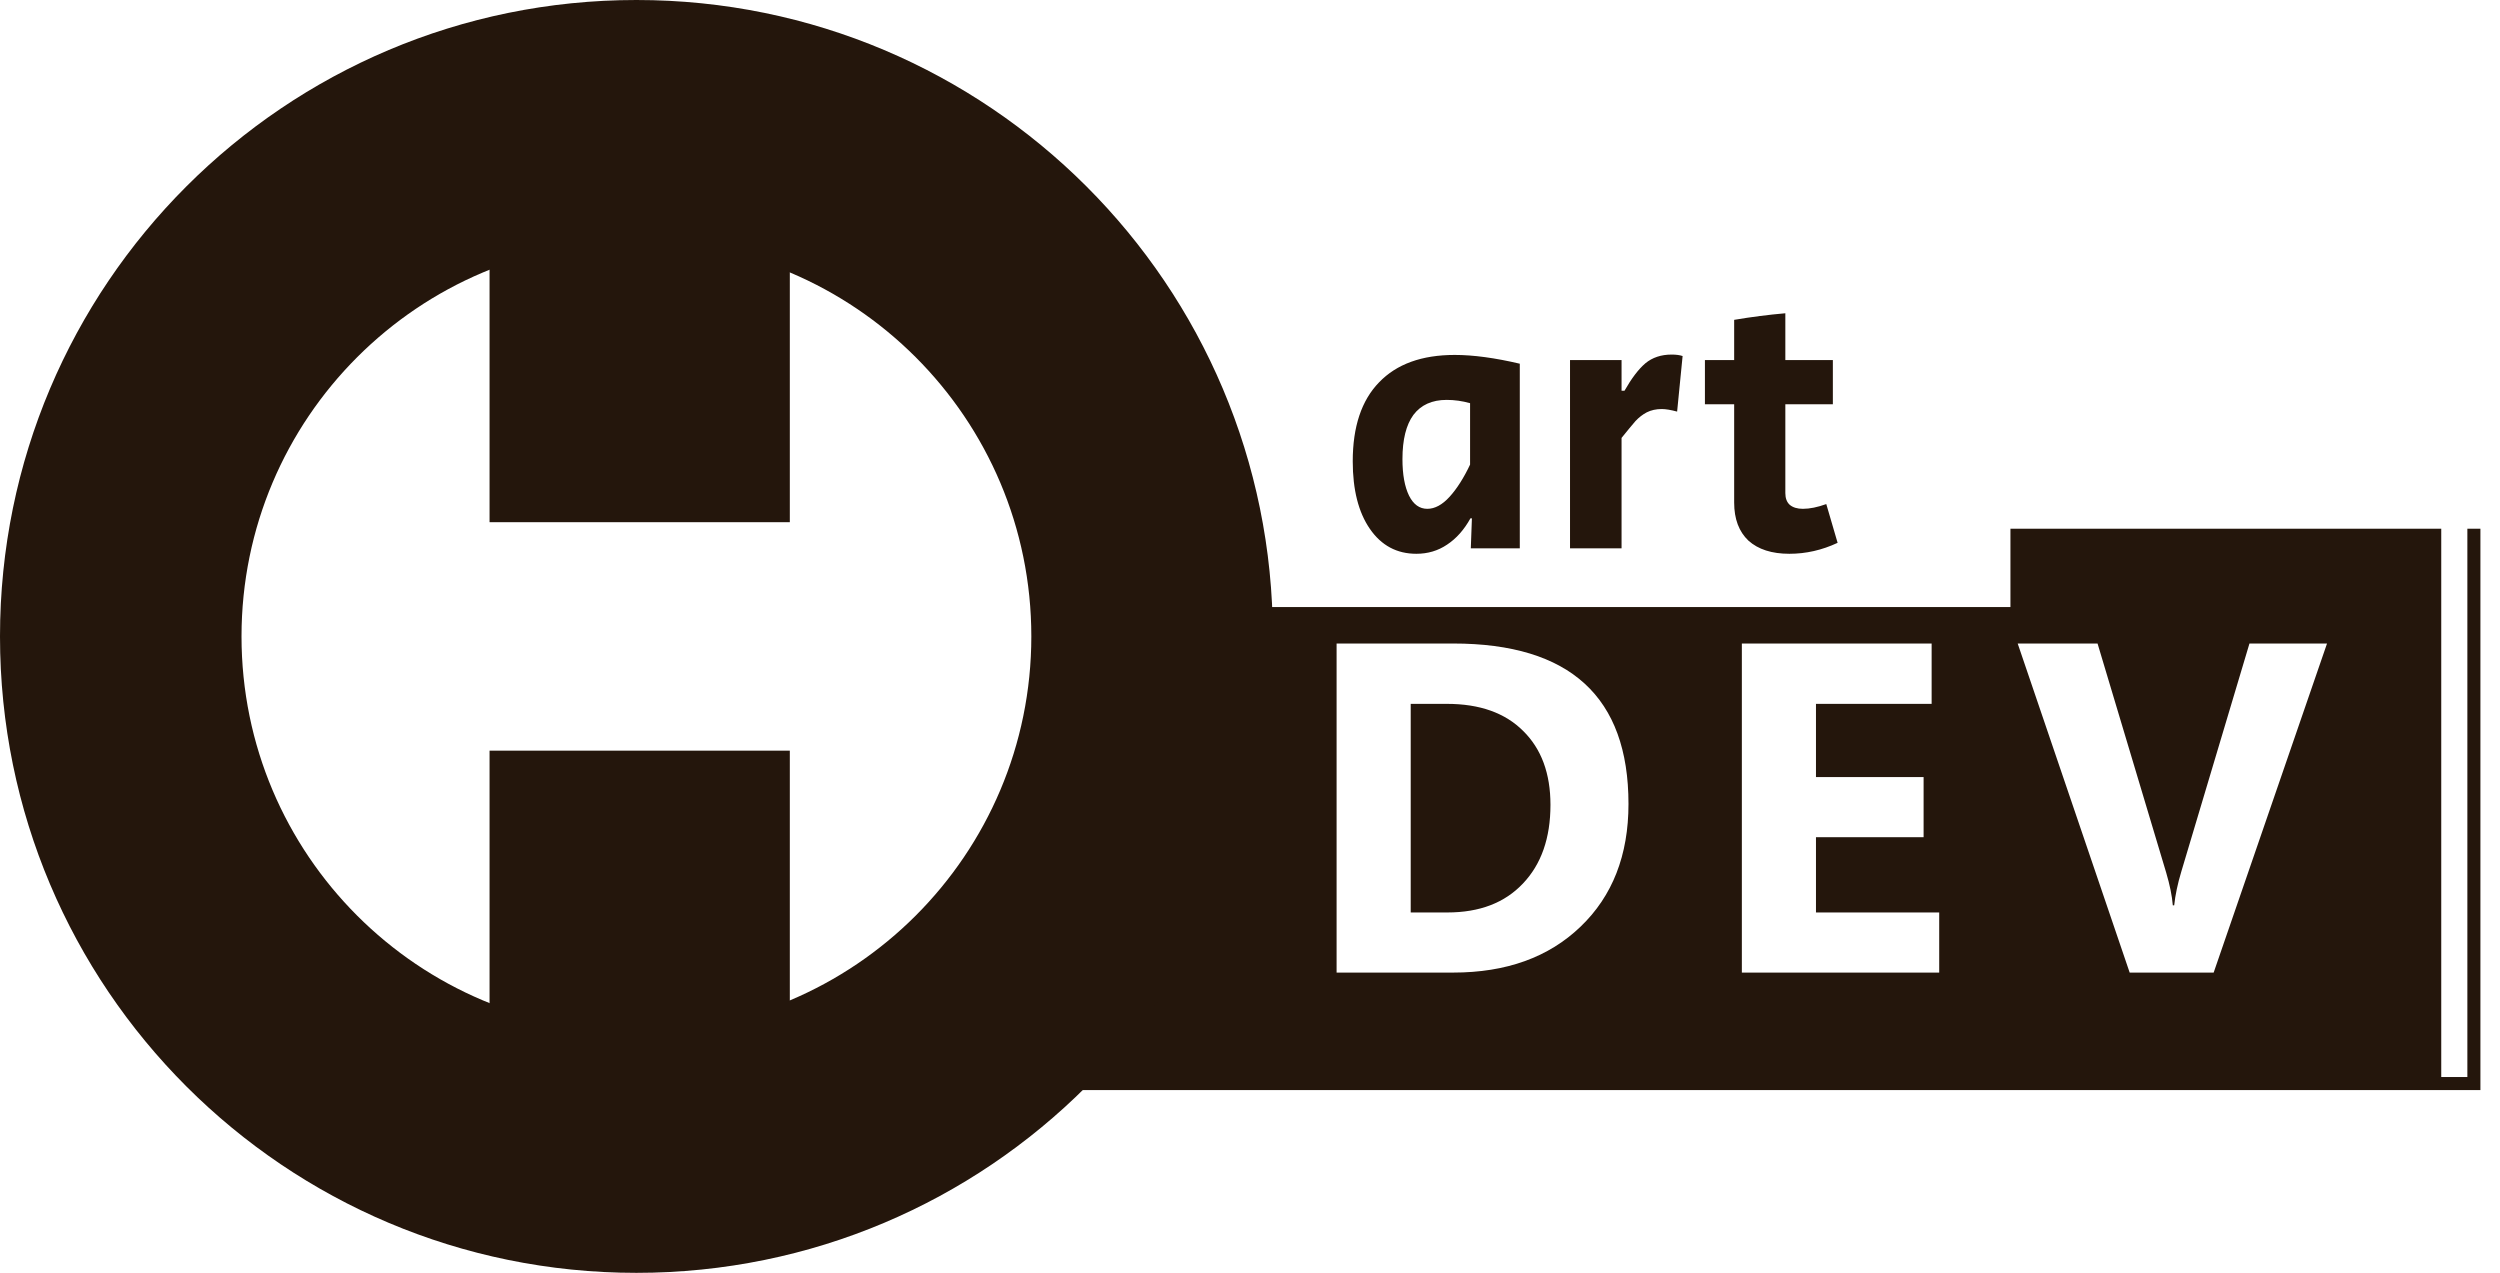 <svg width="383" height="195" viewBox="0 0 383 195" fill="none" xmlns="http://www.w3.org/2000/svg">
<g filter="url(#filter0_d)">
<rect x="163" y="79" width="215" height="86" fill="#24160C"/>
</g>
<path d="M204.766 149V98.586H222.625C240.531 98.586 249.484 106.777 249.484 123.16C249.484 131.012 247.035 137.281 242.137 141.969C237.262 146.656 230.758 149 222.625 149H204.766ZM216.121 107.832V139.789H221.746C226.668 139.789 230.523 138.312 233.312 135.359C236.125 132.406 237.531 128.387 237.531 123.301C237.531 118.496 236.137 114.723 233.348 111.98C230.582 109.215 226.691 107.832 221.676 107.832H216.121ZM297.086 149H266.852V98.586H295.926V107.832H278.207V119.047H294.695V128.258H278.207V139.789H297.086V149ZM356.5 98.586L339.133 149H326.266L309.109 98.586H321.344L331.855 133.672C332.418 135.57 332.758 137.246 332.875 138.699H333.086C333.25 137.129 333.613 135.406 334.176 133.531L344.617 98.586H356.5Z" fill="white"/>
<g filter="url(#filter1_d)">
<rect x="172" y="46" width="134" height="45" fill="white"/>
</g>
<path d="M216.984 84.84C213.997 84.84 211.627 83.571 209.872 81.032C208.117 78.493 207.24 75.04 207.24 70.672C207.24 65.371 208.584 61.339 211.272 58.576C213.96 55.776 217.824 54.376 222.864 54.376C225.701 54.376 229.024 54.824 232.832 55.72V84H225.328L225.496 79.408H225.272C224.301 81.163 223.107 82.507 221.688 83.44C220.307 84.373 218.739 84.84 216.984 84.84ZM218.664 77.952C219.821 77.952 220.96 77.336 222.08 76.104C223.2 74.872 224.245 73.229 225.216 71.176V61.768C224.021 61.432 222.827 61.264 221.632 61.264C219.392 61.264 217.693 62.029 216.536 63.56C215.416 65.091 214.856 67.349 214.856 70.336C214.856 72.688 215.192 74.555 215.864 75.936C216.536 77.28 217.469 77.952 218.664 77.952ZM240.527 55.16H248.423V59.864H248.871C249.953 57.96 251.017 56.56 252.063 55.664C253.145 54.768 254.489 54.32 256.095 54.32C256.767 54.32 257.327 54.395 257.775 54.544L256.935 63.056C255.964 62.795 255.18 62.664 254.583 62.664C253.724 62.664 252.959 62.832 252.287 63.168C251.652 63.504 251.073 63.952 250.551 64.512C250.065 65.072 249.356 65.931 248.423 67.088V84H240.527V55.16ZM274.13 84.84C271.442 84.84 269.352 84.168 267.858 82.824C266.402 81.443 265.674 79.501 265.674 77V61.936H261.194V55.16H265.674V49C268.325 48.552 270.938 48.216 273.514 47.992V55.16H280.794V61.936H273.514V75.544C273.514 76.328 273.738 76.925 274.186 77.336C274.672 77.747 275.344 77.952 276.202 77.952C277.248 77.952 278.442 77.709 279.786 77.224L281.522 83.16C279.133 84.28 276.669 84.84 274.13 84.84Z" fill="#24160C"/>
<rect x="374" y="79" width="4" height="86" fill="white"/>
<path fill-rule="evenodd" clip-rule="evenodd" d="M97.5 195C151.348 195 195 151.348 195 97.5C195 43.652 151.348 0 97.5 0C43.652 0 0 43.652 0 97.5C0 151.348 43.652 195 97.5 195ZM97.5 158C130.913 158 158 130.913 158 97.5C158 64.087 130.913 37 97.5 37C64.087 37 37 64.087 37 97.5C37 130.913 64.087 158 97.5 158Z" fill="#24160C"/>
<path fill-rule="evenodd" clip-rule="evenodd" d="M121 26H75V80H121V26ZM121 115H75V171H121V115Z" fill="#24160C"/>
<defs>
<filter id="filter0_d" x="162" y="78" width="221" height="92" filterUnits="userSpaceOnUse" color-interpolation-filters="sRGB">
<feFlood flood-opacity="0" result="BackgroundImageFix"/>
<feColorMatrix in="SourceAlpha" type="matrix" values="0 0 0 0 0 0 0 0 0 0 0 0 0 0 0 0 0 0 127 0"/>
<feOffset dx="2" dy="2"/>
<feGaussianBlur stdDeviation="1.5"/>
<feColorMatrix type="matrix" values="0 0 0 0 0 0 0 0 0 0 0 0 0 0 0 0 0 0 0.25 0"/>
<feBlend mode="normal" in2="BackgroundImageFix" result="effect1_dropShadow"/>
<feBlend mode="normal" in="SourceGraphic" in2="effect1_dropShadow" result="shape"/>
</filter>
<filter id="filter1_d" x="170" y="44" width="142" height="53" filterUnits="userSpaceOnUse" color-interpolation-filters="sRGB">
<feFlood flood-opacity="0" result="BackgroundImageFix"/>
<feColorMatrix in="SourceAlpha" type="matrix" values="0 0 0 0 0 0 0 0 0 0 0 0 0 0 0 0 0 0 127 0"/>
<feOffset dx="2" dy="2"/>
<feGaussianBlur stdDeviation="2"/>
<feColorMatrix type="matrix" values="0 0 0 0 0 0 0 0 0 0 0 0 0 0 0 0 0 0 0.25 0"/>
<feBlend mode="normal" in2="BackgroundImageFix" result="effect1_dropShadow"/>
<feBlend mode="normal" in="SourceGraphic" in2="effect1_dropShadow" result="shape"/>
</filter>
</defs>
</svg>
